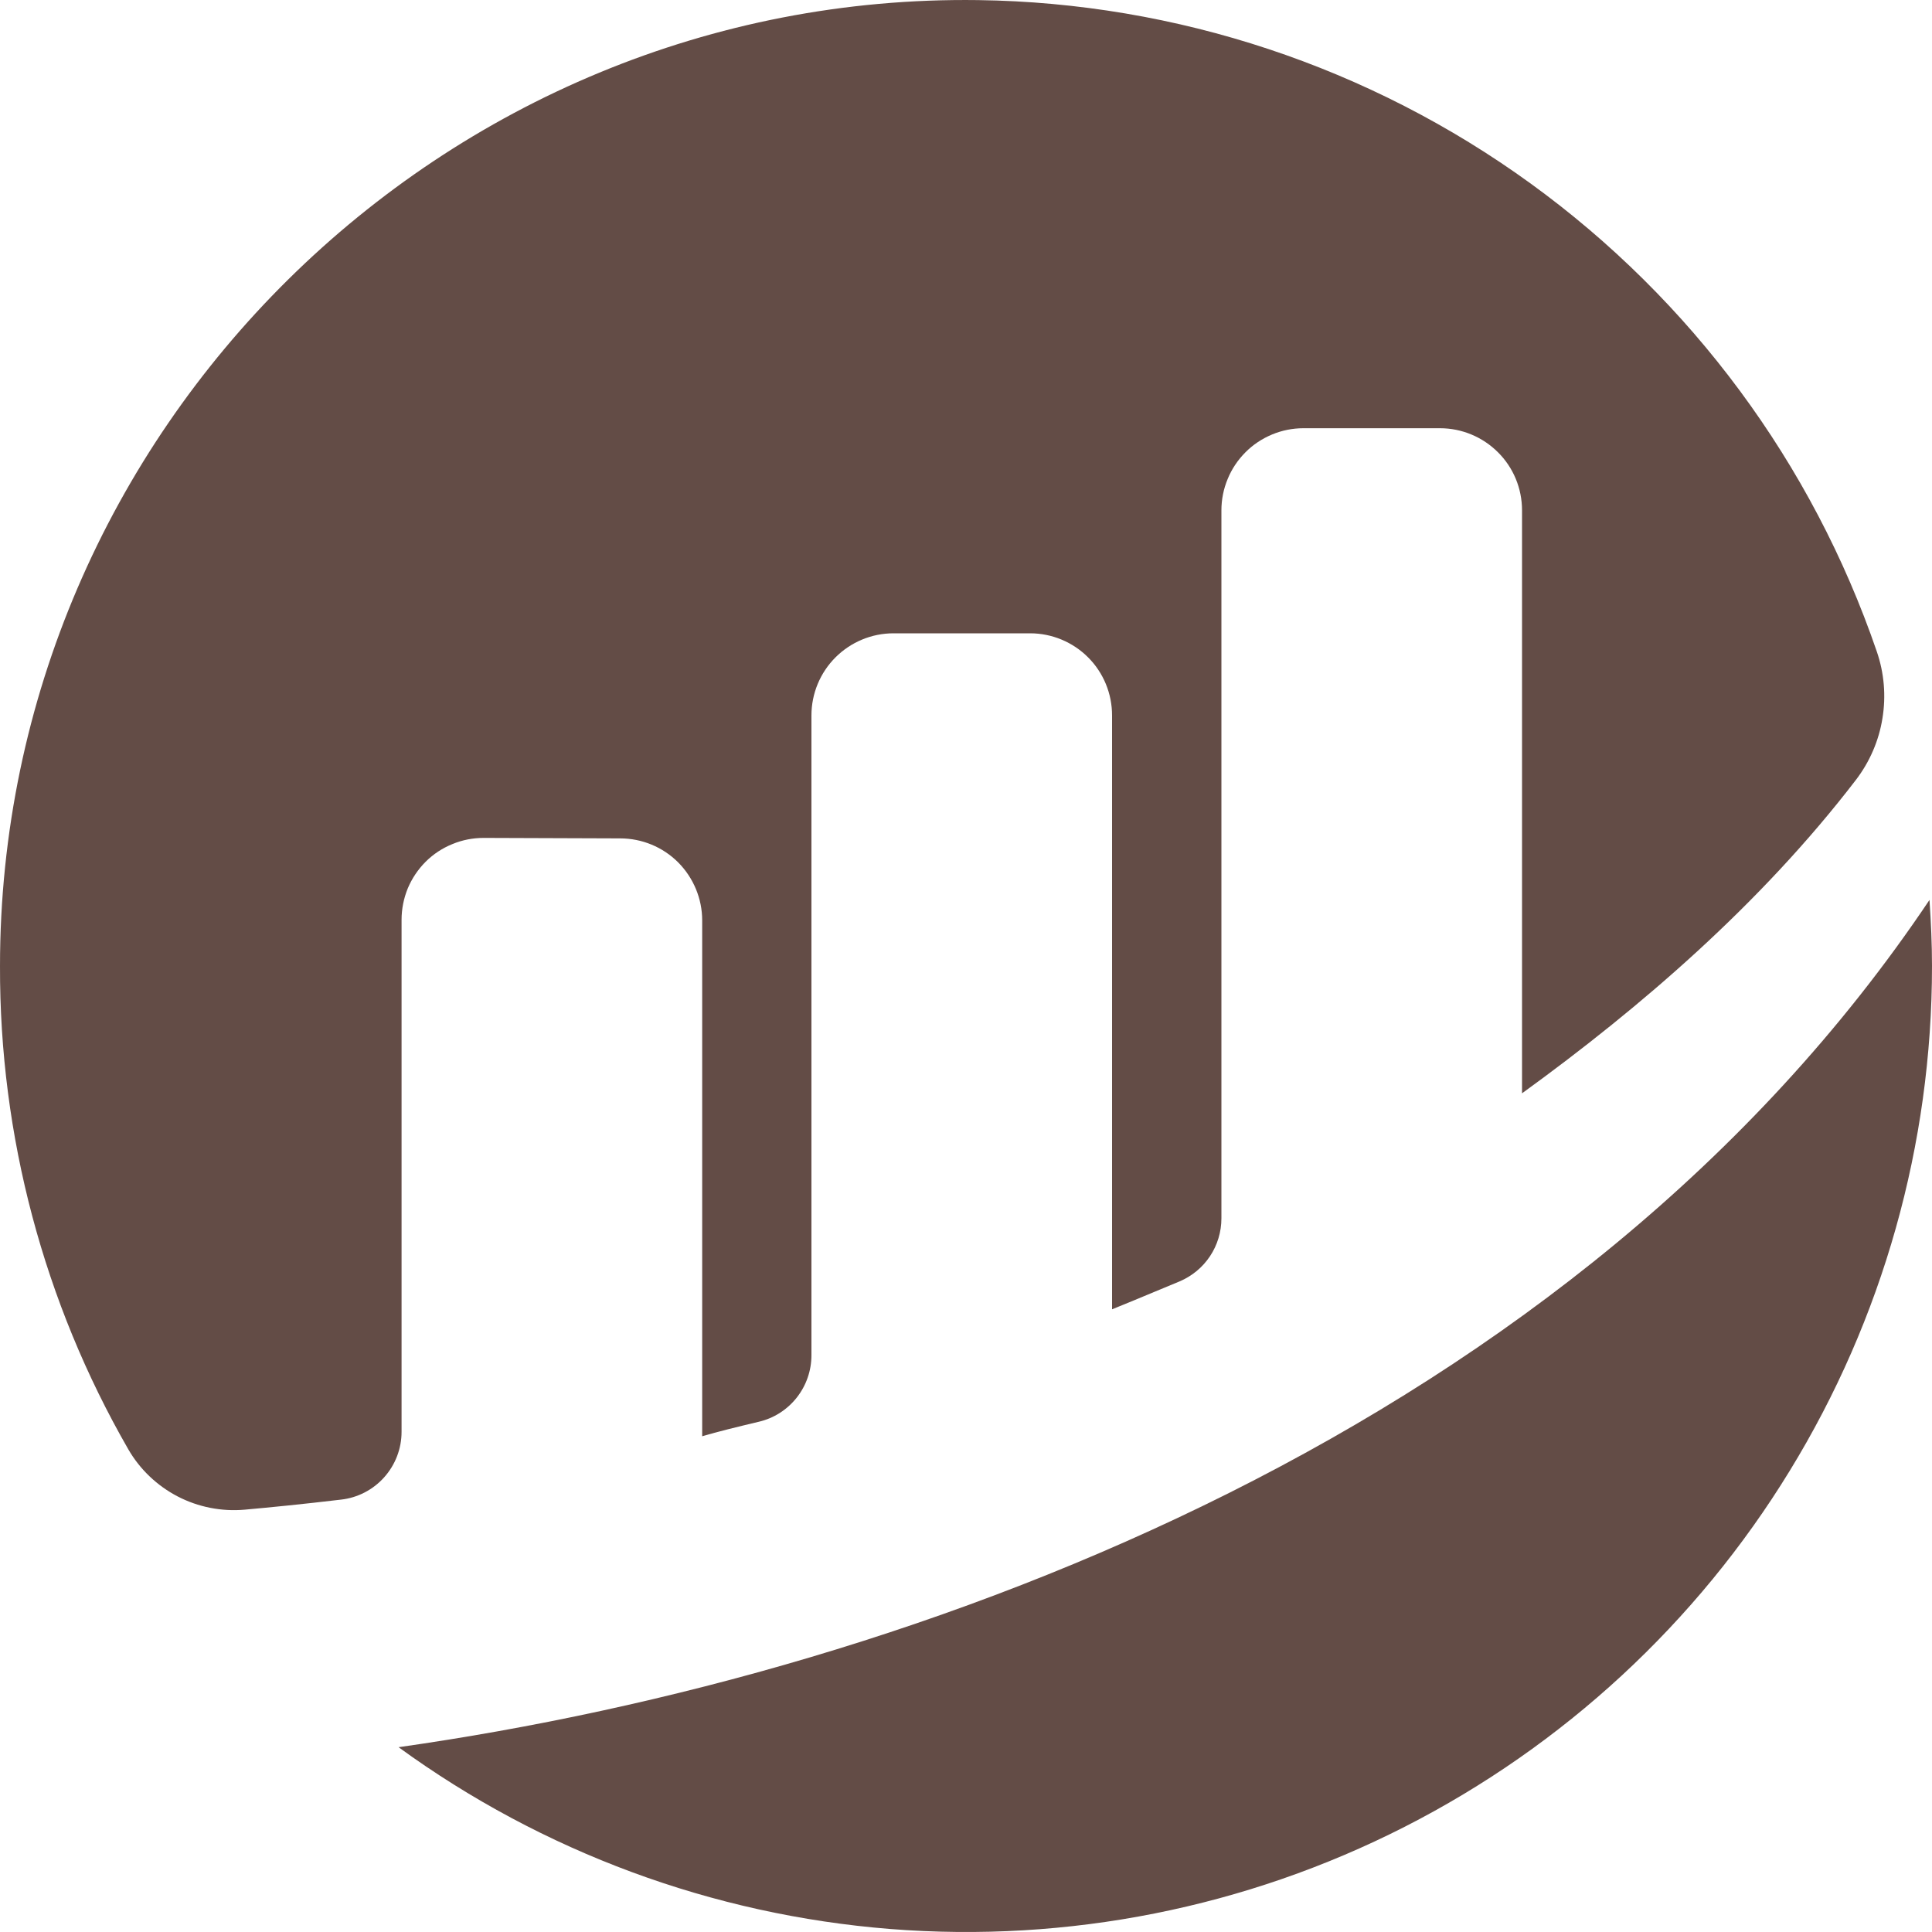 <svg width="20" height="20" viewBox="0 0 20 20" fill="none" xmlns="http://www.w3.org/2000/svg">
<g clip-path="url(#clip0_419_1197)">
<path d="M4.157 9.522C4.157 9.41 4.179 9.3 4.221 9.197C4.264 9.094 4.327 9 4.406 8.921C4.485 8.842 4.579 8.78 4.683 8.738C4.786 8.695 4.896 8.674 5.008 8.674L6.42 8.679C6.645 8.679 6.861 8.768 7.02 8.927C7.179 9.087 7.269 9.303 7.269 9.528V14.868C7.428 14.821 7.632 14.771 7.855 14.718C8.01 14.682 8.148 14.594 8.247 14.469C8.346 14.344 8.4 14.189 8.4 14.03V7.406C8.4 7.18 8.49 6.964 8.649 6.805C8.808 6.646 9.024 6.556 9.249 6.556H10.664C10.889 6.556 11.105 6.646 11.264 6.805C11.423 6.964 11.512 7.18 11.512 7.406V13.554C11.512 13.554 11.866 13.41 12.211 13.265C12.34 13.21 12.449 13.12 12.526 13.004C12.603 12.888 12.644 12.752 12.644 12.612V5.283C12.644 5.171 12.666 5.061 12.709 4.958C12.751 4.855 12.814 4.761 12.893 4.682C12.971 4.603 13.065 4.541 13.168 4.498C13.271 4.455 13.381 4.433 13.493 4.433H14.907C15.132 4.433 15.348 4.523 15.507 4.682C15.667 4.841 15.756 5.057 15.756 5.283V11.318C16.982 10.429 18.225 9.36 19.212 8.074C19.355 7.887 19.45 7.668 19.487 7.436C19.525 7.204 19.505 6.966 19.428 6.743C18.761 4.798 17.509 3.106 15.844 1.899C14.179 0.692 12.182 0.029 10.126 0.001C4.582 -0.074 -0 4.454 4.79739e-05 10.001C-0.005 11.756 0.453 13.482 1.328 15.003C1.448 15.211 1.626 15.38 1.839 15.491C2.053 15.602 2.294 15.649 2.533 15.628C2.801 15.604 3.134 15.571 3.53 15.524C3.702 15.505 3.862 15.422 3.977 15.293C4.093 15.163 4.157 14.996 4.157 14.822V9.522" fill="#634C46"/>
<path d="M4.126 18.087C5.617 19.172 7.379 19.823 9.217 19.969C11.055 20.114 12.898 19.748 14.541 18.911C16.184 18.074 17.564 16.799 18.527 15.226C19.491 13.653 20 11.845 20 10C20 9.77 19.989 9.542 19.974 9.316C16.322 14.764 9.579 17.312 4.126 18.087" fill="#634C46"/>
</g>
<defs>
<clipPath id="clip0_419_1197">
<rect width="20" height="20" fill="white"/>
</clipPath>
</defs>
</svg>
